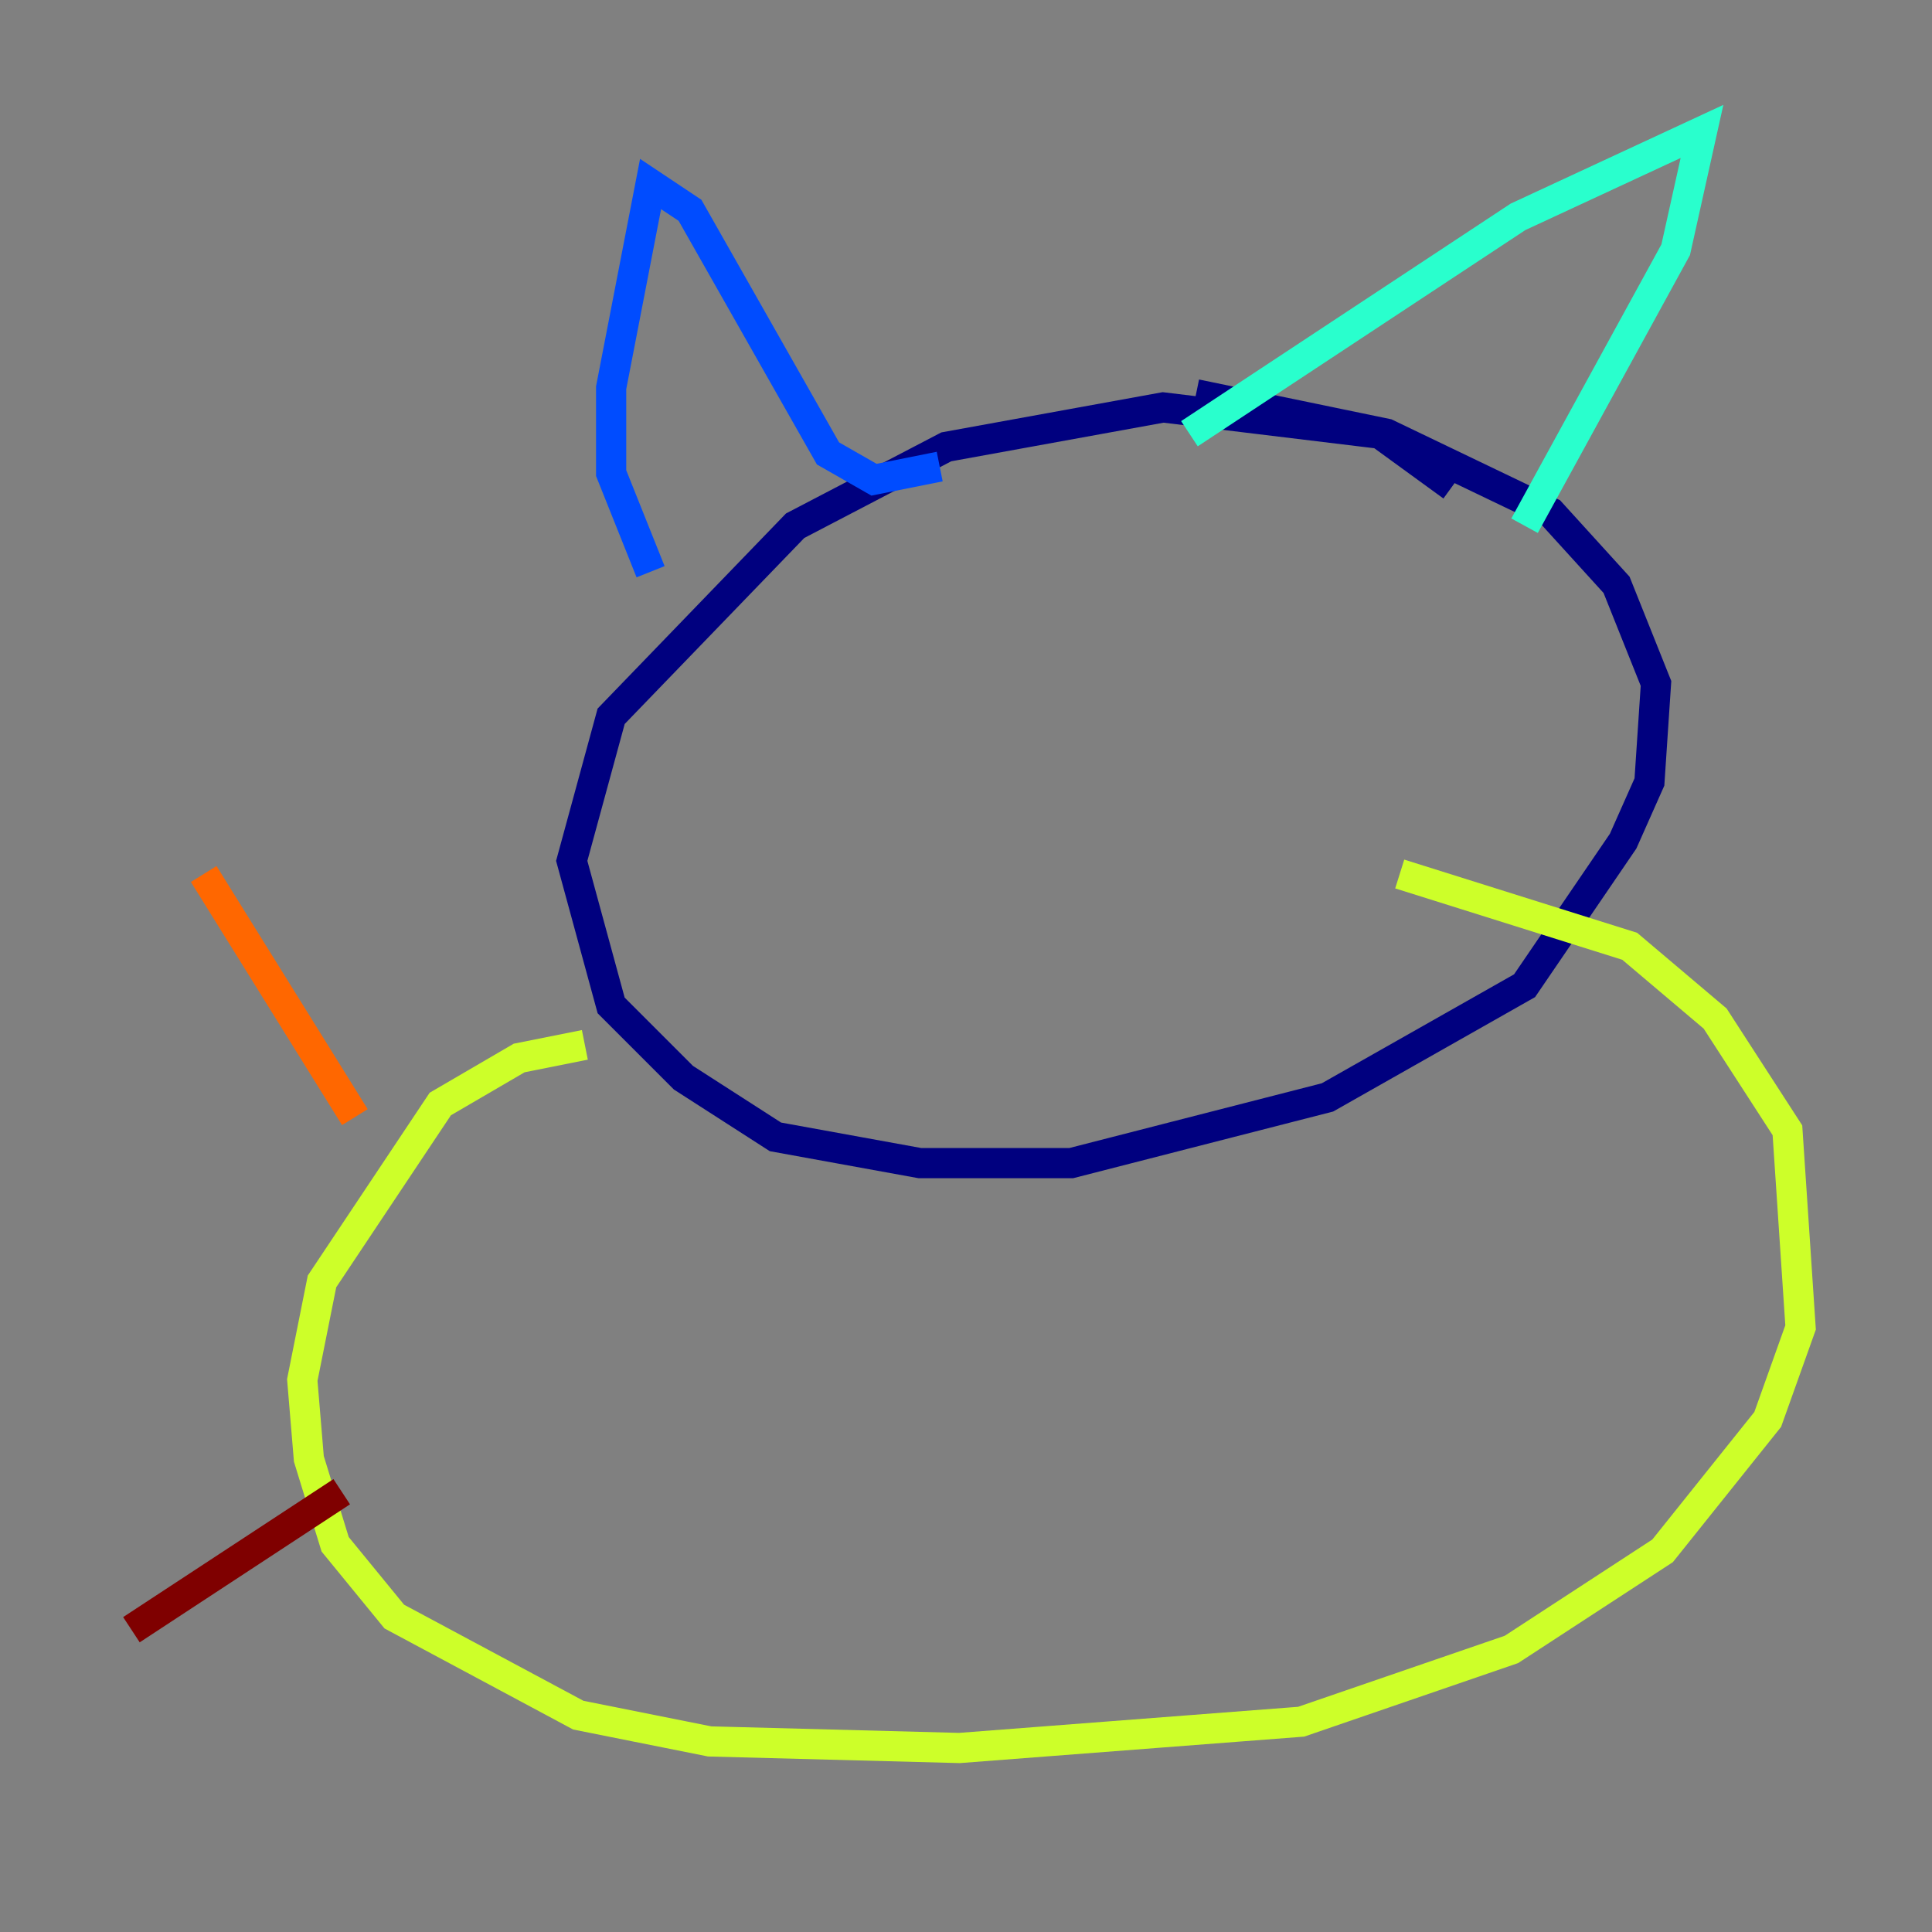 <?xml version="1.0" encoding="utf-8" ?>
<svg baseProfile="tiny" height="128" version="1.2" viewBox="0,0,128,128" width="128" xmlns="http://www.w3.org/2000/svg" xmlns:ev="http://www.w3.org/2001/xml-events" xmlns:xlink="http://www.w3.org/1999/xlink"><rect x="0" y="0" width="128" height="128" fill="#808080" stroke="none"/><defs /><polyline fill="none" points="96.218,32.218 91.429,28.735 77.061,26.993 62.694,29.605 52.68,34.83 40.49,47.456 37.878,57.034 40.49,66.612 45.279,71.401 51.374,75.32 60.952,77.061 70.966,77.061 87.946,72.707 101.007,65.306 107.537,55.728 109.279,51.809 109.714,45.279 107.102,38.748 102.748,33.959 91.864,28.735 79.238,26.122" stroke="#00007f" stroke-width="2" /><polyline fill="none" points="43.102,37.878 40.49,31.347 40.49,25.687 43.102,12.191 45.714,13.932 54.857,30.041 57.905,31.782 62.258,30.912" stroke="#004cff" stroke-width="2" /><polyline fill="none" points="78.803,28.735 100.571,14.367 112.762,8.707 111.02,16.544 101.007,34.83" stroke="#29ffcd" stroke-width="2" /><polyline fill="none" points="38.748,69.225 34.395,70.095 29.17,73.143 21.333,84.898 20.027,91.429 20.463,96.653 22.204,102.313 26.122,107.102 38.313,113.633 47.02,115.374 63.565,115.809 86.204,114.068 100.136,109.279 110.15,102.748 117.116,94.041 119.293,87.946 118.422,74.884 113.633,67.483 107.973,62.694 92.735,57.905" stroke="#cdff29" stroke-width="2" /><polyline fill="none" points="23.51,74.014 13.497,57.905" stroke="#ff6700" stroke-width="2" /><polyline fill="none" points="22.64,98.83 8.707,107.973" stroke="#7f0000" stroke-width="2" /></svg>